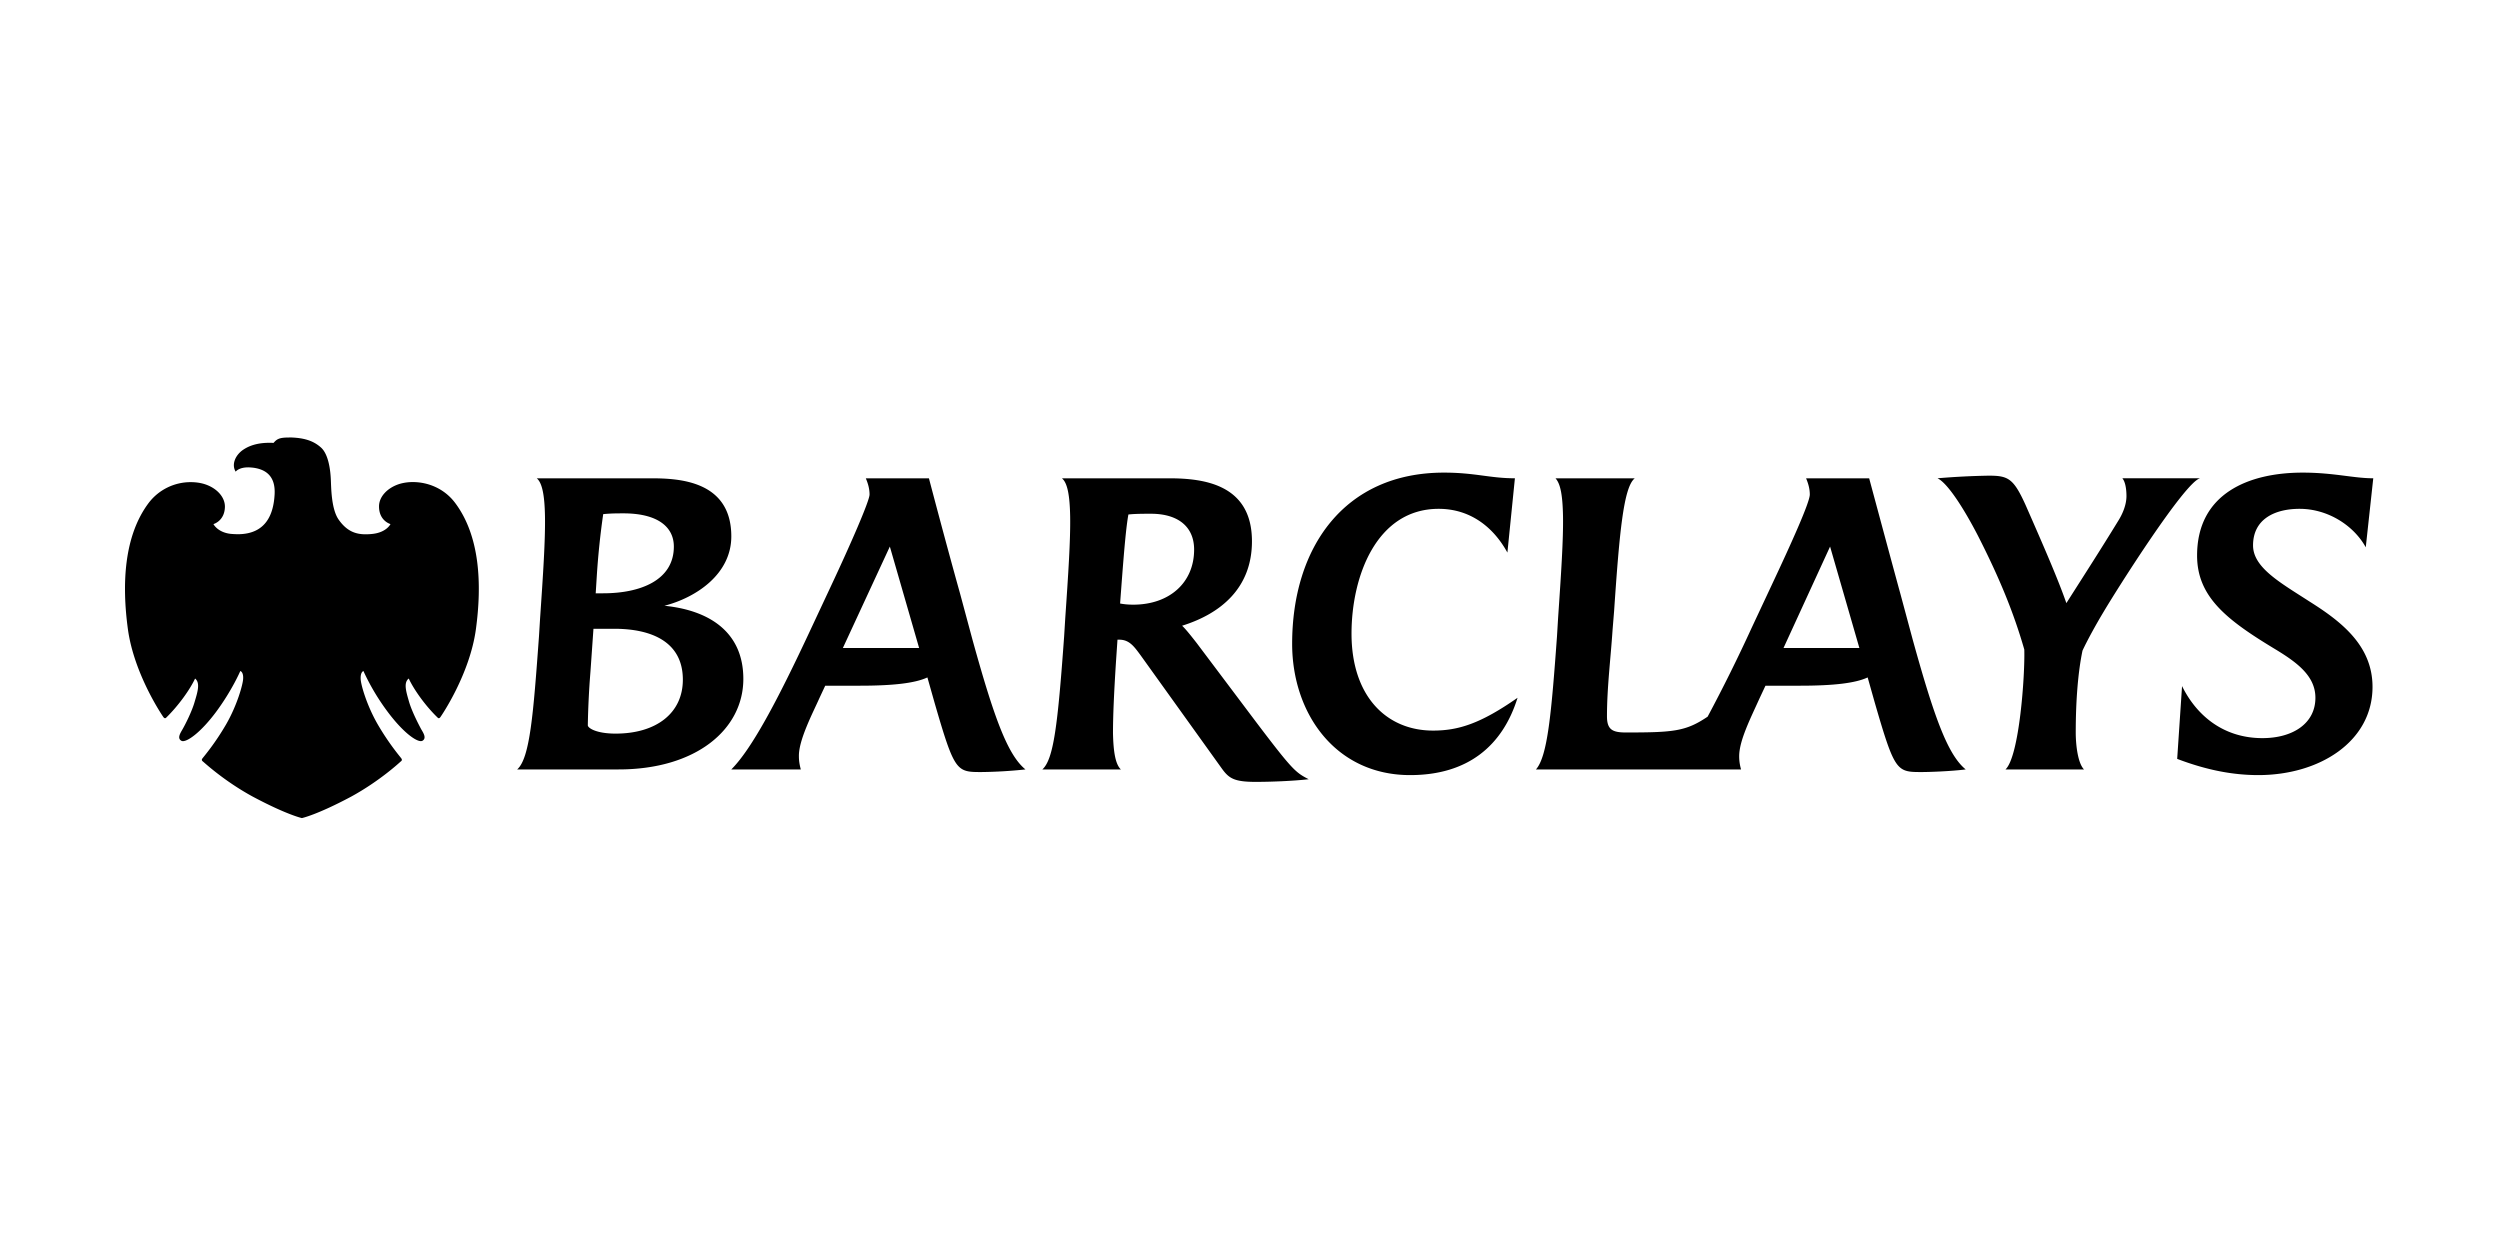 <svg xmlns="http://www.w3.org/2000/svg" width="128" height="64" fill="none" viewBox="0 0 128 64"><path fill="currentColor" fill-rule="evenodd" d="M121.127 28.022c-.616-1.12-1.944-1.97-3.386-1.97-1.269 0-2.385.521-2.385 1.873 0 1.139 1.405 1.911 2.867 2.858 1.596 1.004 3.25 2.24 3.25 4.384 0 2.8-2.711 4.518-5.847 4.518-1.289 0-2.634-.251-4.154-.83l.249-3.727c.732 1.487 2.098 2.664 4.116 2.664 1.558 0 2.712-.752 2.712-2.066 0-1.12-.943-1.815-2.096-2.51-2.424-1.467-3.962-2.646-3.962-4.77 0-3.186 2.654-4.248 5.404-4.248 1.596 0 2.597.29 3.616.29l-.384 3.534Zm-13.444 3.34c-.348.58-.788 1.37-1.059 1.95-.23 1.1-.346 2.57-.346 4.19 0 .676.116 1.584.423 1.893h-4.019c.711-.676 1-4.826.962-6.14-.538-1.873-1.271-3.669-2.386-5.851-.71-1.37-1.538-2.666-2.057-2.916a38.66 38.66 0 0 1 2.616-.134c.999 0 1.27.134 1.885 1.486.96 2.183 1.672 3.823 2.096 5.04 1.02-1.603 1.731-2.703 2.654-4.21.231-.366.423-.83.423-1.274 0-.348-.058-.734-.211-.908h3.981c-.769.174-4.232 5.639-4.962 6.874ZM93.7 27.984l-2.384 5.193H95.2l-1.5-5.193Zm4.674 11.545c-1.27 0-1.366-.037-2.385-3.552l-.365-1.293c-.615.289-1.713.424-3.462.424h-1.77l-.308.657c-.442.986-1.038 2.142-1.038 2.955 0 .193.02.405.096.675H78.641c.596-.675.789-2.857 1.077-6.816l.057-.946c.154-2.26.271-3.997.251-5.213-.02-1.004-.116-1.641-.385-1.93h4.06c-.578.444-.79 2.838-1.059 6.797l-.077.945c-.097 1.468-.288 2.974-.288 4.441 0 .675.269.83.962.83 2.46 0 3.077-.058 4.192-.81a82.668 82.668 0 0 0 2.25-4.539l1.04-2.22c.98-2.086 1.941-4.21 1.941-4.615 0-.29-.077-.56-.191-.83h3.23s1.308 4.866 1.597 5.907l.634 2.357c1.096 3.958 1.789 5.889 2.712 6.642-.77.097-1.866.134-2.27.134Zm-26.176.156c-3.827 0-6.04-3.167-6.04-6.72 0-4.942 2.674-8.767 7.77-8.767 1.597 0 2.348.29 3.635.29l-.384 3.804c-.73-1.332-1.924-2.24-3.52-2.24-3.172 0-4.461 3.438-4.461 6.392 0 3.205 1.789 4.962 4.173 4.962 1.289 0 2.423-.348 4.328-1.68-.77 2.472-2.559 3.959-5.5 3.959Zm-13.27-13.381c-.366 0-.81 0-1.154.038-.116.637-.212 1.738-.347 3.514l-.078 1.043c.194.04.443.06.675.06 1.845 0 3.115-1.122 3.115-2.82 0-1.16-.807-1.835-2.211-1.835Zm5.365 13.728c-1.096 0-1.366-.174-1.73-.676l-4.155-5.793c-.328-.444-.577-.811-1.096-.811h-.097l-.076 1.12c-.097 1.526-.154 2.743-.154 3.65.019 1.004.134 1.621.404 1.873h-4.02c.577-.522.788-2.26 1.115-6.817l.058-.945c.154-2.24.27-3.978.25-5.194-.02-1.062-.134-1.72-.423-1.95h5.48c1.79 0 4.251.309 4.251 3.224 0 2.393-1.596 3.707-3.577 4.324.193.175.538.619.75.89l3.02 4.016c1.885 2.49 2.038 2.606 2.712 2.954-.846.096-1.98.135-2.712.135ZM45.56 27.984l-2.405 5.193h3.904l-1.499-5.193Zm4.673 11.545c-1.269 0-1.365-.037-2.384-3.552l-.366-1.293c-.617.289-1.712.424-3.463.424h-1.769l-.307.657c-.308.696-1.059 2.125-1.04 2.955 0 .193.02.386.097.675h-3.558c1.02-1.023 2.308-3.398 4.097-7.24l1.039-2.22c.942-2.008 1.942-4.287 1.942-4.615 0-.291-.076-.56-.192-.831h3.232s.845 3.225 1.596 5.908l.634 2.356c1.097 3.959 1.789 5.89 2.712 6.642a23.74 23.74 0 0 1-2.27.134Zm-18.31-13.245c-.29 0-.674 0-1.039.04a39.943 39.943 0 0 0-.327 3.146s-.058.946-.058.907h.385c1.885 0 3.617-.656 3.617-2.393 0-1.005-.828-1.7-2.579-1.7Zm-.48 5.909h-1.058l-.154 2.2a43.775 43.775 0 0 0-.135 2.742c0 .136.423.426 1.422.426 2.078 0 3.444-1.043 3.444-2.762 0-1.912-1.558-2.606-3.52-2.606Zm.23 7.202H26.48c.654-.58.827-2.839 1.116-6.817l.057-.926c.155-2.26.27-3.997.25-5.213-.018-1.043-.134-1.72-.423-1.95h5.808c1.385 0 4.155.077 4.155 2.973 0 1.93-1.789 3.128-3.424 3.553 2.309.232 4.04 1.352 4.04 3.746-.001 2.587-2.424 4.634-6.386 4.634ZM14.793 22.4l.123-.001c.615.024 1.109.147 1.514.511.406.355.489 1.226.507 1.614.023.382.01 1.529.406 2.086.408.578.85.746 1.376.746.121 0 .248-.007.379-.023.699-.085.895-.5.895-.5s-.587-.159-.587-.902c-.003-.5.433-.967 1.07-1.16a2.4 2.4 0 0 1 .664-.089c.75 0 1.594.315 2.155 1.057 1.281 1.698 1.385 4.166 1.072 6.471-.312 2.31-1.77 4.44-1.817 4.503-.026.038-.056.06-.084.06a.076.076 0 0 1-.054-.027c-.63-.604-1.226-1.446-1.484-2.006-.28.215-.13.682.014 1.187.15.514.505 1.187.62 1.405.126.21.284.463.071.593a.17.17 0 0 1-.087.02c-.284 0-.941-.492-1.685-1.484a11.42 11.42 0 0 1-1.254-2.105c-.058.024-.153.118-.141.401.004.282.307 1.35.873 2.33.574.986 1.106 1.606 1.207 1.74.064.09.01.136-.033.165-.037.032-1.058.989-2.533 1.795-1.75.935-2.523 1.099-2.523 1.099s-.776-.169-2.525-1.104c-1.476-.805-2.492-1.757-2.534-1.786-.043-.033-.099-.084-.033-.165.107-.14.638-.757 1.212-1.744.569-.987.86-2.048.872-2.333.017-.28-.085-.383-.146-.397 0 0-.42.99-1.249 2.105-.74.99-1.404 1.484-1.686 1.484a.16.16 0 0 1-.084-.02c-.22-.13-.057-.379.065-.593.126-.218.475-.895.619-1.406.15-.499.294-.966.02-1.186-.257.56-.857 1.397-1.486 2.01a.08.08 0 0 1-.05.022c-.032 0-.06-.023-.09-.063-.043-.059-1.5-2.194-1.814-4.5-.312-2.3-.208-4.773 1.072-6.47a2.697 2.697 0 0 1 2.148-1.054c.237 0 .464.03.671.09.633.188 1.072.65 1.077 1.156-.005.743-.588.902-.588.902s.212.425.886.5c.2.018.386.018.386.018 1.45-.013 1.804-1.07 1.859-2.02.06-.949-.443-1.308-1.123-1.389-.082-.007-.158-.014-.227-.014-.493 0-.642.22-.642.22-.224-.36-.024-.85.394-1.128.434-.291.942-.35 1.338-.35.072 0 .14.002.206.006.167-.187.273-.277.788-.277Z" clip-rule="evenodd"/></svg>